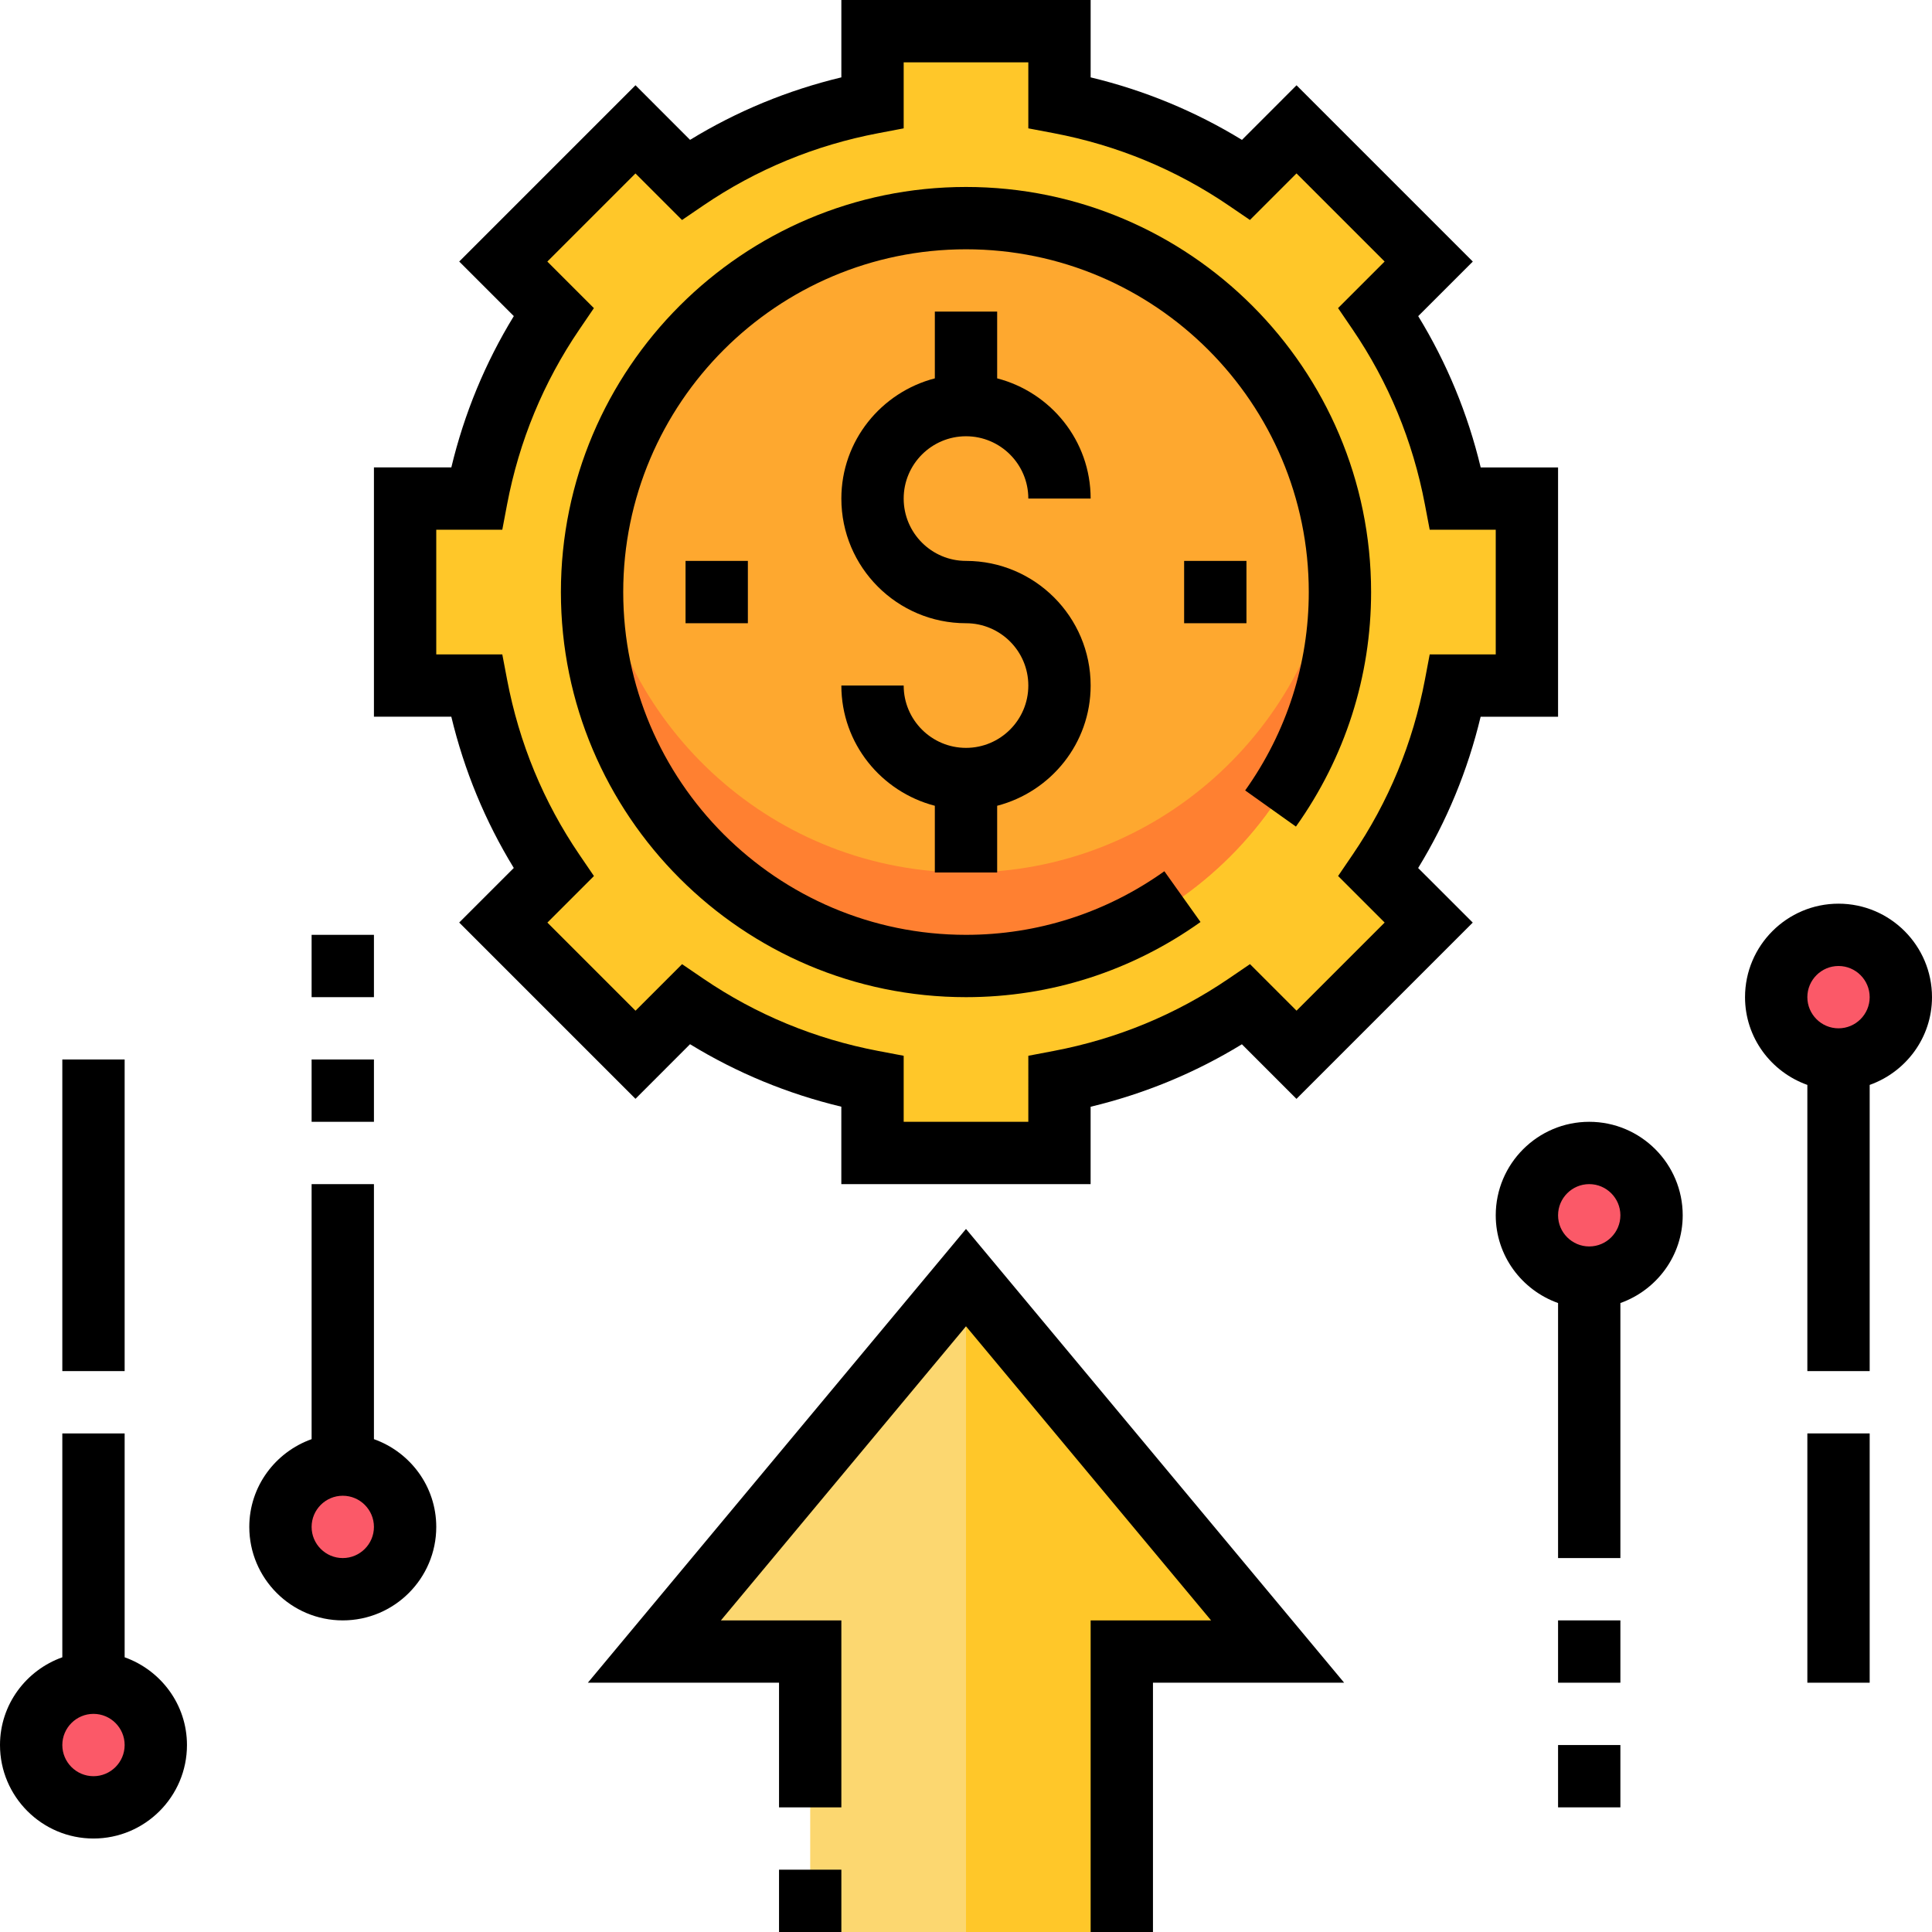 <?xml version="1.0" encoding="iso-8859-1"?>
<!-- Generator: Adobe Illustrator 19.0.0, SVG Export Plug-In . SVG Version: 6.00 Build 0)  -->
<svg version="1.1" id="Capa_1" xmlns="http://www.w3.org/2000/svg" xmlns:xlink="http://www.w3.org/1999/xlink" x="0px" y="0px"
	 viewBox="0 0 496 496" style="enable-background:new 0 0 496 496;" xml:space="preserve">
<path style="fill:#FFC729;" d="M392,176v-48h-18.328c-3.32-17.496-10.144-33.736-19.808-47.928l12.928-12.928L332.848,33.2
	L319.92,46.128c-14.184-9.656-30.424-16.48-47.92-19.8V8h-48v18.328c-17.496,3.32-33.736,10.144-47.928,19.808l-12.928-12.928
	L129.2,67.152l12.928,12.928c-9.656,14.192-16.48,30.432-19.808,47.928H104v48h18.328c3.32,17.496,10.144,33.736,19.808,47.928
	l-12.928,12.928l33.944,33.944l12.928-12.928c14.192,9.656,30.432,16.48,47.928,19.808V296h48v-18.328
	c17.496-3.32,33.736-10.144,47.928-19.808l12.928,12.928l33.944-33.944L353.88,223.92c9.656-14.192,16.48-30.432,19.808-47.928H392
	V176z"/>
<g>
	<circle style="fill:#FB5968;" cx="472" cy="256" r="16"/>
	<circle style="fill:#FB5968;" cx="408" cy="312" r="16"/>
	<circle style="fill:#FB5968;" cx="24" cy="448" r="16"/>
	<circle style="fill:#FB5968;" cx="88" cy="392" r="16"/>
</g>
<polygon style="fill:#FCD770;" points="288,496 288,424 328,424 248,328 168,424 208,424 208,496 "/>
<path style="fill:#FEA82F;" d="M248,248c-52.936,0-96-43.064-96-96s43.064-96,96-96s96,43.064,96,96S300.936,248,248,248z"/>
<path style="fill:#FF8031;" d="M248,224c-48.864,0-89.232-36.72-95.168-84c-0.496,3.944-0.832,7.928-0.832,12
	c0,52.936,43.064,96,96,96s96-43.064,96-96c0-4.072-0.336-8.056-0.832-12C337.232,187.28,296.864,224,248,224z"/>
<polygon style="fill:#FFC729;" points="288,496 288,424 328,424 248,328 248,496 "/>
<path d="M400,184v-64h-19.864c-3.312-13.792-8.68-26.808-16.04-38.84l14.016-14.008l-45.256-45.256l-14.008,14.016
	c-12.04-7.36-25.056-12.736-38.848-16.048V0h-64v19.864c-13.792,3.312-26.808,8.68-38.84,16.04l-14.008-14.016l-45.256,45.256
	l14.016,14.008c-7.36,12.032-12.736,25.048-16.04,38.84H96v64h19.864c3.312,13.792,8.68,26.808,16.04,38.84l-14.016,14.008
	l45.256,45.256l14.008-14.016c12.032,7.36,25.048,12.736,38.84,16.04V304h64v-19.864c13.792-3.312,26.808-8.68,38.84-16.04
	l14.008,14.016l45.256-45.256l-14.016-14.008c7.36-12.032,12.736-25.048,16.04-38.84H400V184z M365.816,174.504
	c-3.088,16.248-9.328,31.36-18.56,44.92l-3.728,5.472l11.952,11.952l-22.624,22.624l-11.952-11.952l-5.472,3.728
	c-13.56,9.232-28.672,15.472-44.92,18.56l-6.512,1.24V288h-32v-16.952l-6.504-1.232c-16.248-3.088-31.36-9.328-44.92-18.56
	l-5.472-3.728l-11.952,11.952l-22.624-22.624l11.952-11.952l-3.728-5.472c-9.232-13.56-15.472-28.672-18.56-44.92l-1.24-6.512H112
	v-32h16.952l1.232-6.504c3.088-16.248,9.328-31.36,18.56-44.92l3.728-5.472L140.52,67.152l22.624-22.624l11.952,11.952l5.472-3.728
	c13.56-9.232,28.672-15.472,44.92-18.56l6.512-1.24V16h32v16.952l6.504,1.232c16.248,3.088,31.36,9.328,44.92,18.56l5.472,3.728
	l11.952-11.952l22.624,22.624L343.52,79.096l3.728,5.472c9.232,13.56,15.472,28.672,18.56,44.92l1.24,6.512H384v32h-16.952
	L365.816,174.504z"/>
<path d="M496,256c0-13.232-10.768-24-24-24s-24,10.768-24,24c0,10.416,6.712,19.216,16,22.528V352h16v-73.472
	C489.288,275.216,496,266.416,496,256z M472,264c-4.408,0-8-3.592-8-8s3.592-8,8-8s8,3.592,8,8S476.408,264,472,264z"/>
<path d="M408,288c-13.232,0-24,10.768-24,24c0,10.416,6.712,19.216,16,22.528V400h16v-65.472c9.288-3.312,16-12.112,16-22.528
	C432,298.768,421.232,288,408,288z M408,320c-4.408,0-8-3.592-8-8s3.592-8,8-8s8,3.592,8,8S412.408,320,408,320z"/>
<rect x="464" y="368" width="16" height="64"/>
<path d="M32,425.472V368H16v57.472C6.712,428.784,0,437.584,0,448c0,13.232,10.768,24,24,24s24-10.768,24-24
	C48,437.584,41.288,428.784,32,425.472z M24,456c-4.408,0-8-3.592-8-8s3.592-8,8-8s8,3.592,8,8S28.408,456,24,456z"/>
<path d="M96,369.472V304H80v65.472c-9.288,3.312-16,12.112-16,22.528c0,13.232,10.768,24,24,24s24-10.768,24-24
	C112,381.584,105.288,372.784,96,369.472z M88,400c-4.408,0-8-3.592-8-8s3.592-8,8-8s8,3.592,8,8S92.408,400,88,400z"/>
<rect x="16" y="272" width="16" height="80"/>
<polygon points="150.92,432 200,432 200,464 216,464 216,416 185.08,416 248,340.496 310.92,416 280,416 280,496 296,496 296,432 
	345.08,432 248,315.504 "/>
<path d="M248,112c8.824,0,16,7.176,16,16h16c0-14.864-10.24-27.288-24-30.864V80h-16v17.136c-13.76,3.576-24,16-24,30.864
	c0,17.648,14.352,32,32,32c8.824,0,16,7.176,16,16s-7.176,16-16,16s-16-7.176-16-16h-16c0,14.864,10.24,27.288,24,30.864V224h16
	v-17.136c13.76-3.576,24-16,24-30.864c0-17.648-14.352-32-32-32c-8.824,0-16-7.176-16-16S239.176,112,248,112z"/>
<path d="M248,48c-57.344,0-104,46.656-104,104s46.656,104,104,104c21.664,0,42.48-6.672,60.208-19.296l-9.28-13.032
	C283.928,234.352,266.32,240,248,240c-48.52,0-88-39.48-88-88s39.48-88,88-88s88,39.48,88,88c0,18.32-5.648,35.928-16.328,50.928
	l13.032,9.28C345.328,194.48,352,173.664,352,152C352,94.656,305.344,48,248,48z"/>
<rect x="304" y="144" width="16" height="16"/>
<rect x="176" y="144" width="16" height="16"/>
<rect x="400" y="416" width="16" height="16"/>
<rect x="400" y="448" width="16" height="16"/>
<rect x="200" y="480" width="16" height="16"/>
<rect x="80" y="272" width="16" height="16"/>
<rect x="80" y="240" width="16" height="16"/>
<g>
</g>
<g>
</g>
<g>
</g>
<g>
</g>
<g>
</g>
<g>
</g>
<g>
</g>
<g>
</g>
<g>
</g>
<g>
</g>
<g>
</g>
<g>
</g>
<g>
</g>
<g>
</g>
<g>
</g>
</svg>

